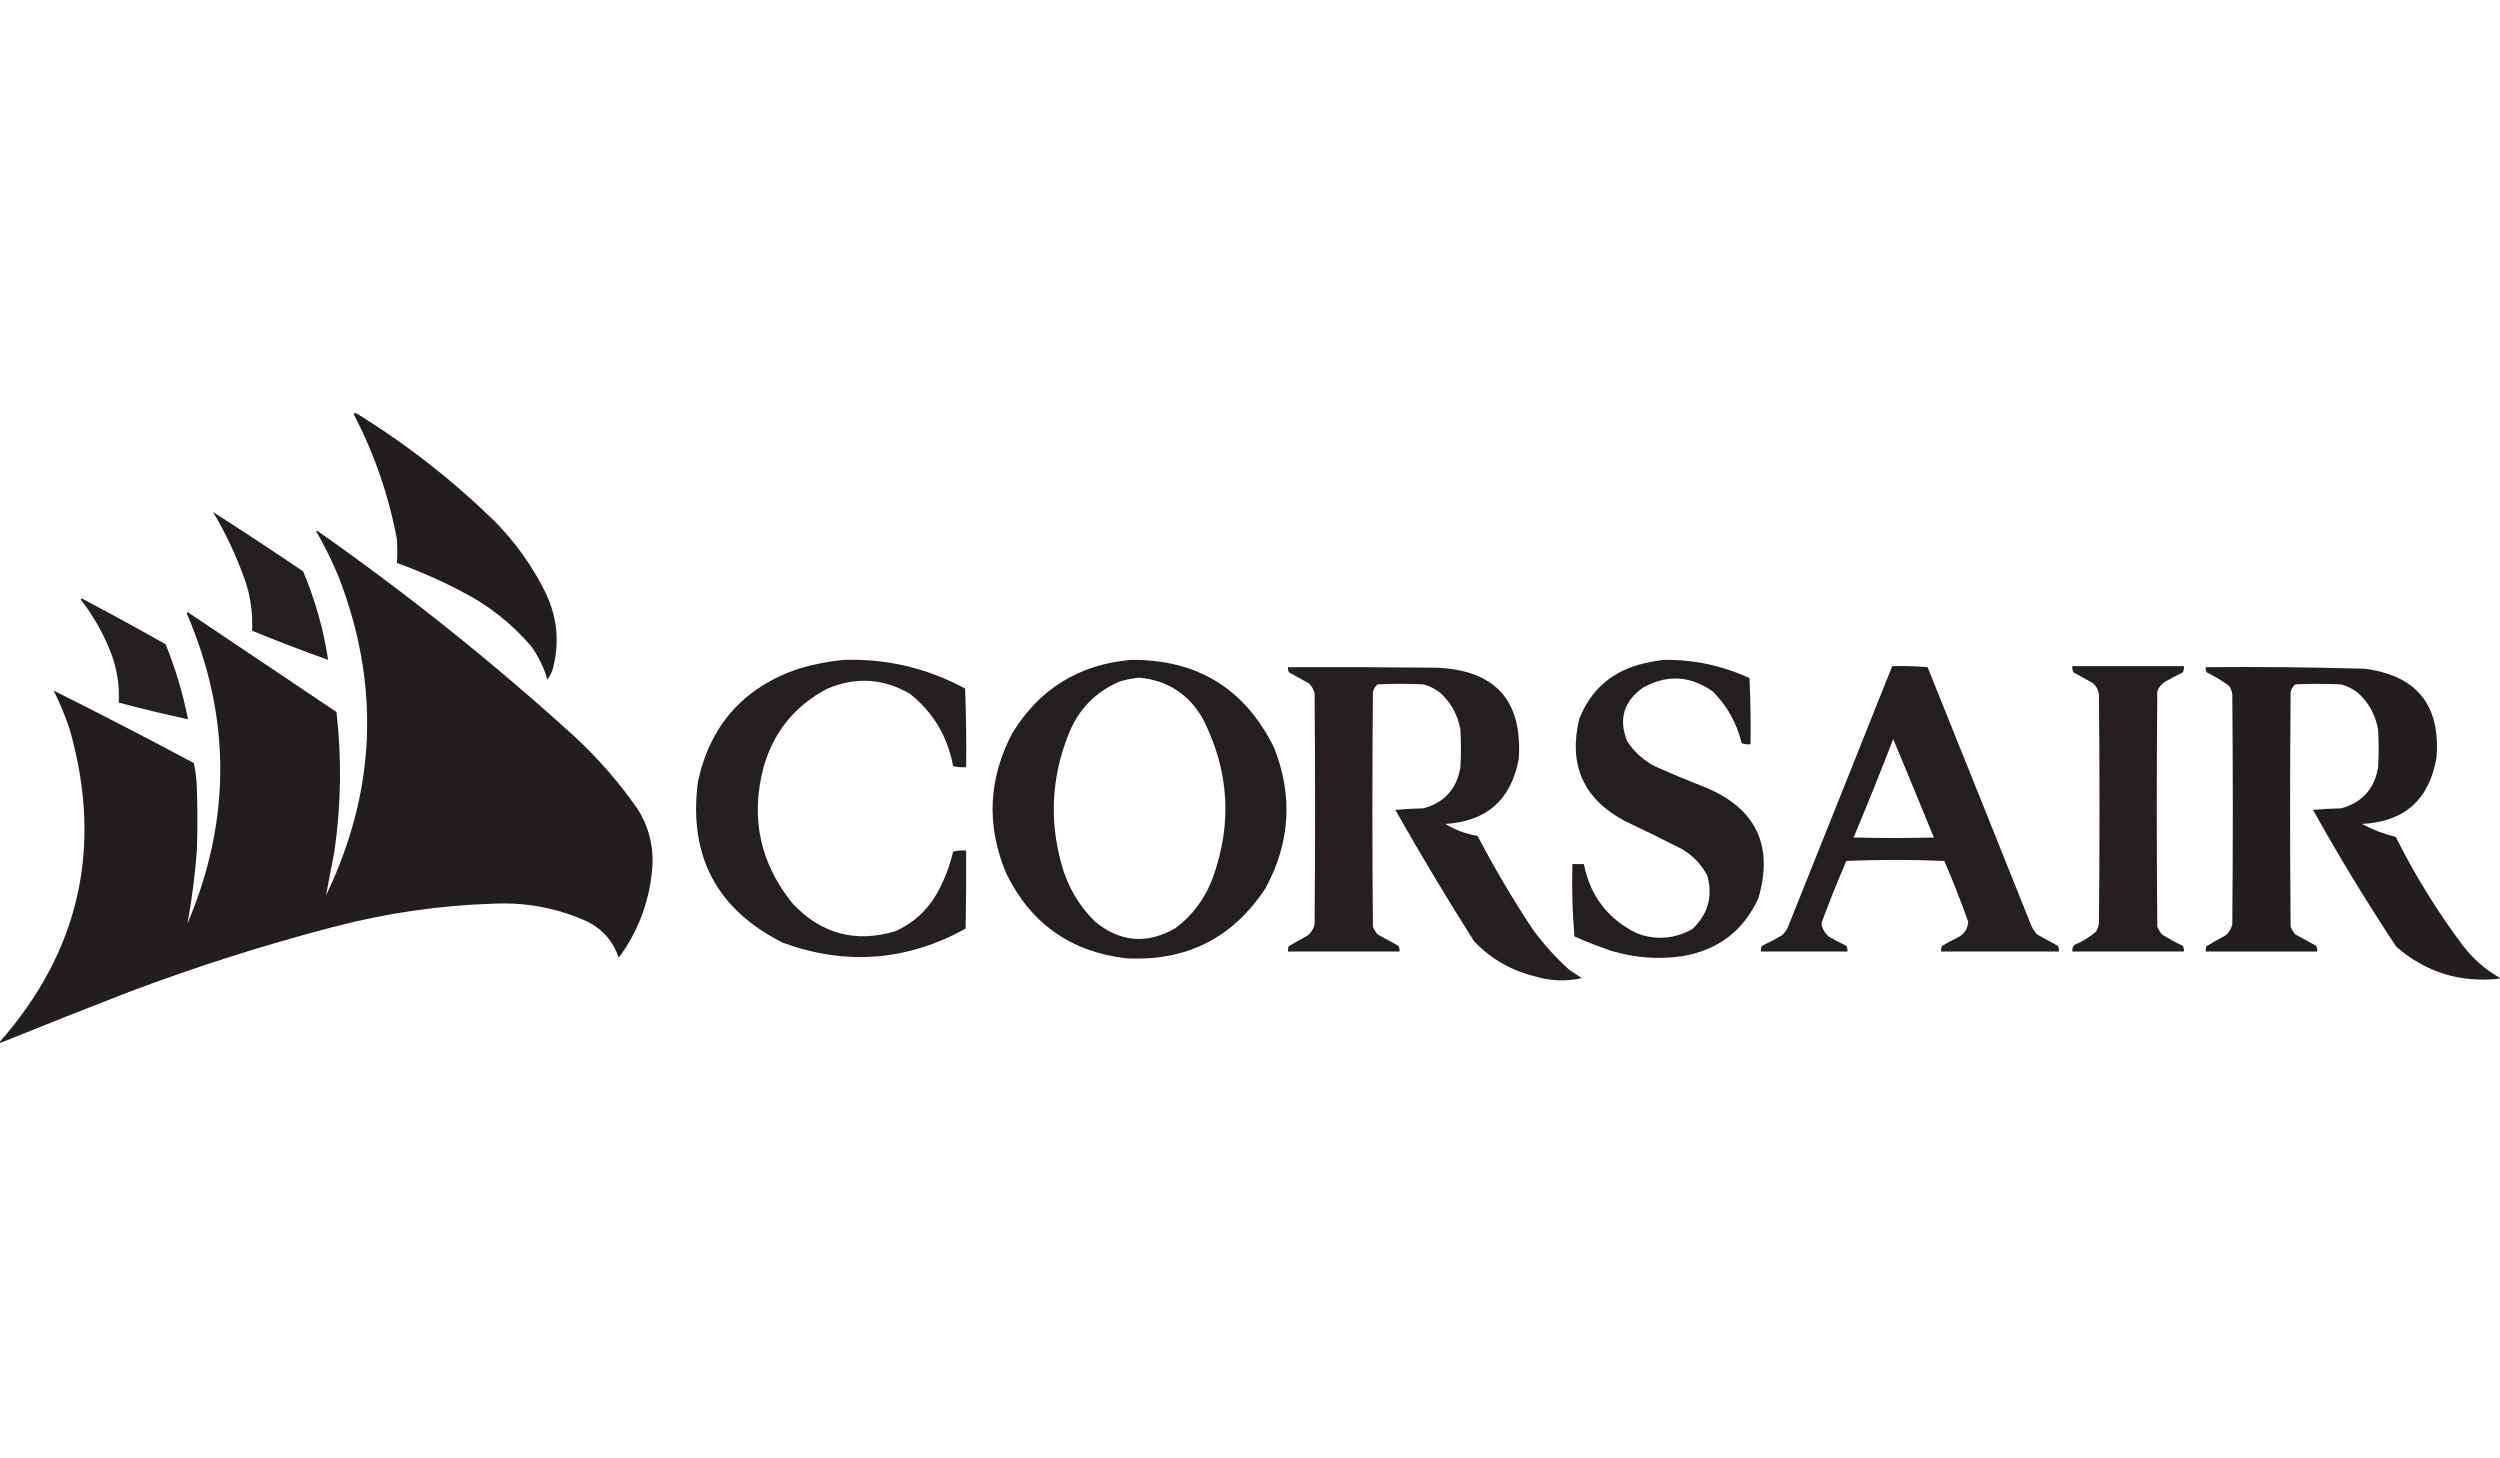 <?xml version="1.0" encoding="UTF-8"?>
<!DOCTYPE svg PUBLIC "-//W3C//DTD SVG 1.1//EN" "http://www.w3.org/Graphics/SVG/1.1/DTD/svg11.dtd">
<svg xmlns="http://www.w3.org/2000/svg" version="1.1" width="2400px" height="1400px" style="shape-rendering:geometricPrecision; text-rendering:geometricPrecision; image-rendering:optimizeQuality; fill-rule:evenodd; clip-rule:evenodd" xmlns:xlink="http://www.w3.org/1999/xlink">
<g><path style="opacity:0.993" fill="#221e1f" d="M 339.5,397.5 C 340.251,396.427 341.251,396.26 342.5,397C 390.391,426.537 434.558,461.037 475,500.5C 495.018,520.864 511.351,543.864 524,569.5C 535.478,593.793 537.478,618.793 530,644.5C 528.753,647.329 527.253,649.995 525.5,652.5C 522.2,640.9 517.033,630.234 510,620.5C 491.274,598.564 469.108,581.064 443.5,568C 423.297,557.313 402.464,548.147 381,540.5C 381.561,532.886 381.561,525.22 381,517.5C 373.072,475.342 359.239,435.342 339.5,397.5 Z"/></g>
<g><path style="opacity:0.99" fill="#221e1f" d="M 204.5,491.5 C 233.533,510.107 262.367,529.107 291,548.5C 302.66,576.186 310.66,604.519 315,633.5C 290.43,624.712 266.097,615.379 242,605.5C 242.824,588.768 240.49,572.435 235,556.5C 226.958,533.754 216.792,512.088 204.5,491.5 Z"/></g>
<g><path style="opacity:0.996" fill="#221e1f" d="M -0.5,1001.5 C -0.5,1001.17 -0.5,1000.83 -0.5,1000.5C 76.482,913.129 98.982,813.129 67,700.5C 62.805,687.579 57.639,675.079 51.5,663C 96.548,685.443 141.381,708.609 186,732.5C 187.761,740.388 188.761,748.388 189,756.5C 189.667,776.5 189.667,796.5 189,816.5C 187.207,840.047 184.207,863.38 180,886.5C 221.951,787.818 221.951,689.152 180,590.5C 179.333,589.5 179.333,588.5 180,587.5C 227.667,619.5 275.333,651.5 323,683.5C 328.165,728.257 327.498,772.923 321,817.5C 318.319,831.569 315.652,845.569 313,859.5C 361.263,759.282 365.263,657.282 325,553.5C 318.761,538.522 311.594,524.022 303.5,510C 303.833,509.833 304.167,509.667 304.5,509.5C 390.848,570.046 473.182,635.88 551.5,707C 574.278,728.097 594.445,751.263 612,776.5C 622.003,792.166 626.837,809.333 626.5,828C 624.773,861.853 613.94,892.353 594,919.5C 588.865,904.028 579.031,892.528 564.5,885C 535.958,871.964 505.958,866.13 474.5,867.5C 421.999,869.139 370.332,876.639 319.5,890C 253.401,907.255 188.401,927.922 124.5,952C 82.679,968.216 41.012,984.716 -0.5,1001.5 Z"/></g>
<g><path style="opacity:0.987" fill="#221e1f" d="M 77.5,575.5 C 77.56,574.957 77.893,574.624 78.5,574.5C 105.574,588.786 132.407,603.452 159,618.5C 168.496,641.819 175.662,665.819 180.5,690.5C 158.185,685.713 136.019,680.38 114,674.5C 114.911,657.634 112.245,641.3 106,625.5C 98.777,607.37 89.277,590.704 77.5,575.5 Z"/></g>
<g><path style="opacity:0.986" fill="#221e1f" d="M 809.5,633.5 C 851.011,632.128 890.011,641.295 926.5,661C 927.495,686.092 927.828,711.259 927.5,736.5C 923.233,736.797 919.066,736.464 915,735.5C 909.678,706.988 895.845,683.821 873.5,666C 848.073,651.252 821.739,649.585 794.5,661C 763.253,677.282 742.753,702.449 733,736.5C 720.247,785.082 729.581,828.749 761,867.5C 788.39,896.556 821.224,905.389 859.5,894C 876.452,886.382 889.619,874.548 899,858.5C 906.286,845.594 911.62,831.927 915,817.5C 919.066,816.536 923.233,816.203 927.5,816.5C 927.667,841.502 927.5,866.502 927,891.5C 870.477,922.617 811.977,927.117 751.5,905C 687.938,873.056 660.771,821.556 670,750.5C 681.674,696.157 713.841,659.99 766.5,642C 780.709,637.791 795.042,634.958 809.5,633.5 Z"/></g>
<g><path style="opacity:0.992" fill="#221e1f" d="M 1085.5,633.5 C 1149.12,632.873 1194.95,660.873 1223,717.5C 1241.4,763.747 1238.73,808.747 1215,852.5C 1183.63,900.45 1139.13,922.95 1081.5,920C 1028.05,913.862 989.548,886.696 966,838.5C 946.688,792.568 948.688,747.568 972,703.5C 998.065,661.212 1035.9,637.878 1085.5,633.5 Z M 1093.5,650.5 C 1120.92,653.132 1141.42,666.465 1155,690.5C 1180.13,740.159 1183.13,791.159 1164,843.5C 1156.69,862.798 1144.85,878.632 1128.5,891C 1101.44,906.646 1075.77,904.646 1051.5,885C 1035.68,869.544 1024.85,851.044 1019,829.5C 1007.23,787.016 1009.56,745.349 1026,704.5C 1035.46,680.703 1051.96,663.87 1075.5,654C 1081.56,652.374 1087.56,651.208 1093.5,650.5 Z"/></g>
<g><path style="opacity:0.989" fill="#221e1f" d="M 1596.5,633.5 C 1625.51,633.002 1653.18,638.835 1679.5,651C 1680.49,672.091 1680.83,693.258 1680.5,714.5C 1677.55,714.777 1674.72,714.444 1672,713.5C 1667.36,694.38 1658.19,677.88 1644.5,664C 1622.84,648.602 1600.51,647.269 1577.5,660C 1558.79,673.115 1553.63,690.282 1562,711.5C 1568.93,722.091 1578.1,730.258 1589.5,736C 1605.34,743.057 1621.34,749.724 1637.5,756C 1685.96,776.319 1702.79,811.819 1688,862.5C 1673.43,893.895 1648.93,912.395 1614.5,918C 1591.79,921.188 1569.46,919.521 1547.5,913C 1535.28,908.888 1523.28,904.221 1511.5,899C 1509.52,876.063 1508.85,852.897 1509.5,829.5C 1513.17,829.5 1516.83,829.5 1520.5,829.5C 1526.56,860.156 1543.56,882.323 1571.5,896C 1589.77,902.783 1607.44,901.45 1624.5,892C 1639.67,877.836 1644.5,860.67 1639,840.5C 1633.22,829.717 1625.05,821.217 1614.5,815C 1596.32,805.744 1577.99,796.744 1559.5,788C 1520.09,766.832 1505.59,734.332 1516,690.5C 1526.39,663.53 1545.55,646.03 1573.5,638C 1581.22,636.05 1588.89,634.55 1596.5,633.5 Z"/></g>
<g><path style="opacity:0.989" fill="#221e1f" d="M 1816.5,639.5 C 1827.85,639.168 1839.19,639.501 1850.5,640.5C 1883.76,723.127 1916.93,805.793 1950,888.5C 1951.44,891.603 1953.27,894.436 1955.5,897C 1962.17,900.667 1968.83,904.333 1975.5,908C 1976.41,909.699 1976.74,911.533 1976.5,913.5C 1938.83,913.5 1901.17,913.5 1863.5,913.5C 1863.26,911.533 1863.59,909.699 1864.5,908C 1869.34,905.079 1874.34,902.412 1879.5,900C 1885.65,896.855 1888.98,891.855 1889.5,885C 1882.54,865.25 1874.88,845.75 1866.5,826.5C 1835.17,825.167 1803.83,825.167 1772.5,826.5C 1763.94,846.285 1755.94,866.285 1748.5,886.5C 1749.41,891.481 1751.74,895.648 1755.5,899C 1761.01,902.255 1766.68,905.255 1772.5,908C 1773.41,909.699 1773.74,911.533 1773.5,913.5C 1745.83,913.5 1718.17,913.5 1690.5,913.5C 1690.26,911.533 1690.59,909.699 1691.5,908C 1697.99,904.922 1704.32,901.588 1710.5,898C 1713.53,895.441 1715.7,892.274 1717,888.5C 1750.27,805.516 1783.44,722.516 1816.5,639.5 Z M 1817.5,709.5 C 1830.59,740.869 1843.59,772.369 1856.5,804C 1830.83,804.667 1805.17,804.667 1779.5,804C 1792.59,772.663 1805.25,741.163 1817.5,709.5 Z"/></g>
<g><path style="opacity:0.992" fill="#221e20" d="M 1989.5,639.5 C 2025.17,639.5 2060.83,639.5 2096.5,639.5C 2096.8,641.604 2096.47,643.604 2095.5,645.5C 2089.37,648.465 2083.37,651.632 2077.5,655C 2074.57,657.264 2072.4,660.098 2071,663.5C 2070.33,738.833 2070.33,814.167 2071,889.5C 2072.07,892.242 2073.57,894.742 2075.5,897C 2081.91,901.068 2088.58,904.735 2095.5,908C 2096.41,909.699 2096.74,911.533 2096.5,913.5C 2060.83,913.5 2025.17,913.5 1989.5,913.5C 1989.1,910.956 1989.77,908.789 1991.5,907C 1999.08,903.963 2005.92,899.796 2012,894.5C 2013.56,892.043 2014.56,889.376 2015,886.5C 2015.67,813.167 2015.67,739.833 2015,666.5C 2014.35,662.363 2012.52,658.863 2009.5,656C 2003.17,652.5 1996.83,649 1990.5,645.5C 1989.53,643.604 1989.2,641.604 1989.5,639.5 Z"/></g>
<g><path style="opacity:0.988" fill="#221e1f" d="M 1236.5,640.5 C 1284.17,640.333 1331.83,640.5 1379.5,641C 1435.63,643.454 1461.79,672.62 1458,728.5C 1450.79,767.713 1427.29,788.547 1387.5,791C 1397.07,796.812 1407.4,800.645 1418.5,802.5C 1434.49,833.155 1451.99,862.822 1471,891.5C 1481.41,905.911 1493.24,919.078 1506.5,931C 1510.5,933.667 1514.5,936.333 1518.5,939C 1503.12,942.416 1487.78,941.749 1472.5,937C 1450.01,931.345 1430.84,920.178 1415,903.5C 1388.84,862.155 1363.67,820.155 1339.5,777.5C 1348.48,776.668 1357.48,776.168 1366.5,776C 1386.71,770.453 1398.54,757.286 1402,736.5C 1402.67,724.5 1402.67,712.5 1402,700.5C 1399.53,686.394 1393.03,674.561 1382.5,665C 1377.72,661.279 1372.39,658.612 1366.5,657C 1351.83,656.333 1337.17,656.333 1322.5,657C 1320.11,658.952 1318.61,661.452 1318,664.5C 1317.33,739.5 1317.33,814.5 1318,889.5C 1319.07,892.242 1320.57,894.742 1322.5,897C 1329.17,900.667 1335.83,904.333 1342.5,908C 1343.41,909.699 1343.74,911.533 1343.5,913.5C 1307.83,913.5 1272.17,913.5 1236.5,913.5C 1236.34,911.801 1236.51,910.134 1237,908.5C 1243.09,904.873 1249.25,901.373 1255.5,898C 1258.81,895.222 1260.97,891.722 1262,887.5C 1262.67,813.5 1262.67,739.5 1262,665.5C 1261.06,661.793 1259.23,658.626 1256.5,656C 1250.17,652.5 1243.83,649 1237.5,645.5C 1236.55,643.955 1236.21,642.288 1236.5,640.5 Z"/></g>
<g><path style="opacity:0.993" fill="#221e1f" d="M 2399.5,938.5 C 2399.5,938.833 2399.5,939.167 2399.5,939.5C 2362.1,943.756 2329.1,933.589 2300.5,909C 2272.2,866.249 2245.53,822.416 2220.5,777.5C 2229.48,776.668 2238.48,776.168 2247.5,776C 2267.68,770.479 2279.51,757.312 2283,736.5C 2283.67,724.5 2283.67,712.5 2283,700.5C 2280.53,686.394 2274.03,674.561 2263.5,665C 2258.72,661.279 2253.39,658.612 2247.5,657C 2232.83,656.333 2218.17,656.333 2203.5,657C 2201.11,658.952 2199.61,661.452 2199,664.5C 2198.33,739.5 2198.33,814.5 2199,889.5C 2200.07,892.242 2201.57,894.742 2203.5,897C 2210.17,900.667 2216.83,904.333 2223.5,908C 2224.41,909.699 2224.74,911.533 2224.5,913.5C 2188.83,913.5 2153.17,913.5 2117.5,913.5C 2117.34,911.801 2117.51,910.134 2118,908.5C 2124.09,904.873 2130.25,901.373 2136.5,898C 2139.81,895.222 2141.97,891.722 2143,887.5C 2143.67,813.833 2143.67,740.167 2143,666.5C 2142.56,663.624 2141.56,660.957 2140,658.5C 2133.25,653.538 2126.08,649.205 2118.5,645.5C 2117.55,643.955 2117.21,642.288 2117.5,640.5C 2168.52,640.047 2219.52,640.547 2270.5,642C 2320.3,648.711 2343.13,677.211 2339,727.5C 2332.07,767.762 2308.24,788.929 2267.5,791C 2277.88,796.569 2288.72,800.735 2300,803.5C 2318.5,840.62 2340.16,875.62 2365,908.5C 2374.55,920.891 2386.05,930.891 2399.5,938.5 Z"/></g>
</svg>
